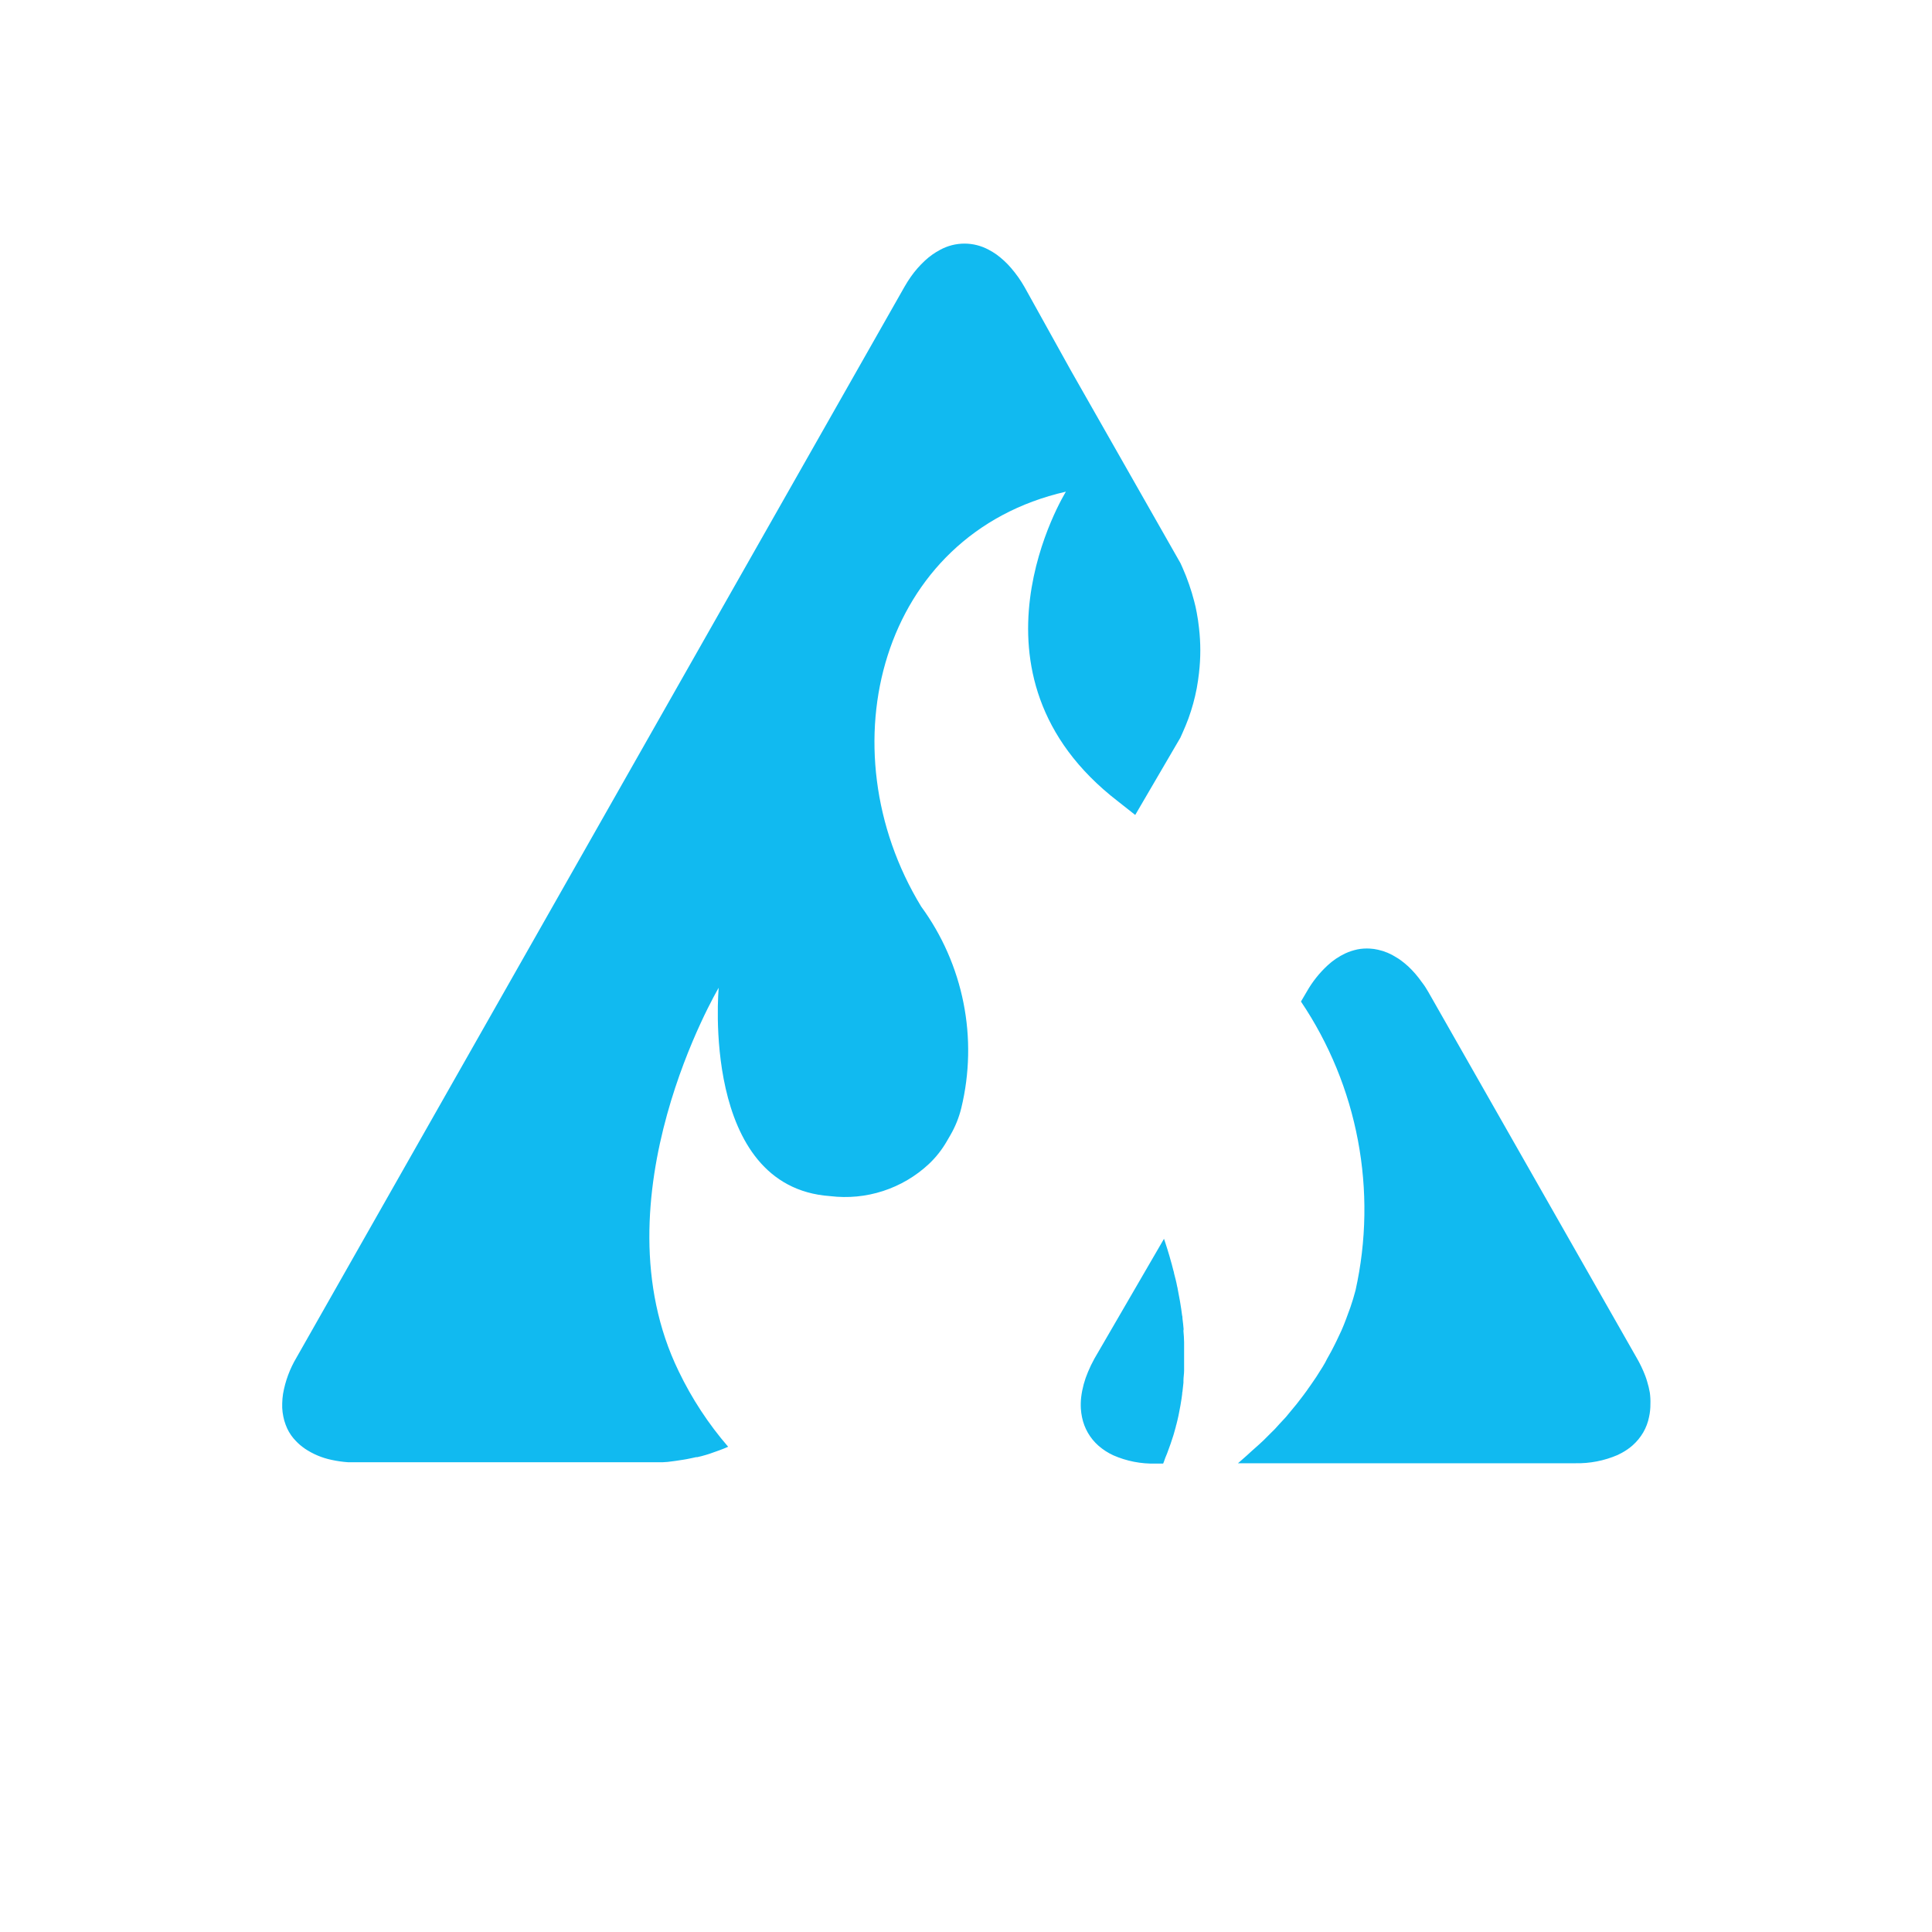 <svg viewBox="0 0 56 56" fill="none"
    xmlns="http://www.w3.org/2000/svg" height="100%">
    <path d="M45.66 42.413H35.883L35.938 42.366L36.15 42.179L36.281 42.059L36.49 41.873L36.622 41.751C36.695 41.68 36.767 41.607 36.84 41.533L36.952 41.422C37.034 41.326 37.133 41.227 37.221 41.129L37.273 41.073C37.378 40.947 37.48 40.823 37.582 40.699L37.664 40.593C37.735 40.5 37.806 40.41 37.875 40.313C37.91 40.264 37.941 40.214 37.979 40.165C38.035 40.081 38.097 39.997 38.153 39.911C38.188 39.855 38.223 39.799 38.259 39.743C38.312 39.66 38.38 39.555 38.414 39.488C38.447 39.421 38.48 39.36 38.514 39.301C38.564 39.215 38.61 39.127 38.655 39.038C38.687 38.971 38.721 38.912 38.748 38.851C38.793 38.755 38.837 38.663 38.88 38.571C38.906 38.505 38.936 38.446 38.958 38.385C39.001 38.278 39.041 38.17 39.08 38.061C39.1 38.005 39.121 37.955 39.139 37.901C39.196 37.736 39.246 37.572 39.291 37.4C39.609 35.971 39.632 34.492 39.36 33.053C39.089 31.614 38.527 30.245 37.709 29.03L37.877 28.744C38.038 28.46 38.242 28.203 38.481 27.982C38.634 27.84 38.807 27.723 38.996 27.634C39.109 27.582 39.227 27.544 39.349 27.518C39.467 27.495 39.587 27.488 39.707 27.495C39.787 27.499 39.867 27.511 39.945 27.529C40.135 27.571 40.315 27.647 40.478 27.753C40.524 27.779 40.568 27.808 40.61 27.84C40.683 27.894 40.753 27.952 40.82 28.013C40.966 28.151 41.097 28.303 41.212 28.468C41.281 28.556 41.343 28.65 41.398 28.748L47.438 39.355C47.535 39.521 47.618 39.695 47.687 39.874C47.708 39.93 47.728 39.986 47.743 40.042C47.776 40.148 47.802 40.256 47.821 40.365C47.836 40.474 47.842 40.585 47.838 40.695C47.839 40.821 47.826 40.947 47.799 41.07C47.768 41.228 47.711 41.379 47.631 41.518C47.549 41.658 47.446 41.784 47.325 41.892C47.228 41.977 47.122 42.051 47.009 42.112L46.887 42.174C46.5 42.341 46.081 42.422 45.66 42.413V42.413ZM34.308 38.528C34.299 38.424 34.288 38.319 34.274 38.212C34.276 38.182 34.272 38.151 34.263 38.123C34.248 38.005 34.231 37.885 34.21 37.764L34.199 37.699C34.181 37.592 34.159 37.484 34.138 37.373C34.134 37.344 34.129 37.315 34.12 37.287C34.098 37.162 34.064 37.036 34.032 36.914C34.029 36.885 34.022 36.857 34.012 36.83C33.984 36.715 33.952 36.599 33.918 36.482L33.898 36.41C33.859 36.275 33.816 36.14 33.771 36.002L33.739 35.907L31.723 39.379C31.653 39.505 31.591 39.634 31.536 39.766C31.437 39.998 31.37 40.243 31.339 40.494C31.326 40.606 31.323 40.718 31.329 40.83C31.334 40.914 31.346 40.998 31.363 41.08C31.428 41.4 31.595 41.689 31.839 41.904C31.969 42.018 32.115 42.112 32.272 42.184C32.656 42.352 33.072 42.433 33.49 42.423H33.714L33.733 42.379C33.762 42.291 33.789 42.219 33.822 42.145L33.833 42.117C33.859 42.05 33.883 41.977 33.908 41.911L33.93 41.85C33.956 41.774 33.98 41.695 34.007 41.617L34.022 41.568C34.042 41.499 34.063 41.428 34.081 41.357C34.084 41.334 34.09 41.312 34.098 41.291C34.12 41.208 34.139 41.123 34.158 41.037L34.171 40.971C34.186 40.896 34.201 40.822 34.214 40.747L34.225 40.681C34.241 40.592 34.254 40.5 34.266 40.407C34.265 40.382 34.268 40.356 34.275 40.332C34.286 40.249 34.295 40.164 34.303 40.078V40.022C34.303 39.921 34.322 39.824 34.322 39.724V38.989V38.908C34.322 38.796 34.311 38.684 34.302 38.572L34.308 38.528ZM26.701 26.277C23.901 21.68 25.511 15.479 30.896 14.251C30.896 14.251 27.616 19.54 32.408 23.23C32.576 23.36 32.74 23.491 32.905 23.622L34.213 21.383C34.233 21.338 34.254 21.293 34.274 21.247C34.337 21.108 34.395 20.967 34.448 20.824C34.551 20.54 34.631 20.249 34.688 19.952C34.714 19.805 34.738 19.655 34.754 19.504V19.501C34.804 19.07 34.804 18.636 34.754 18.205C34.739 18.056 34.716 17.906 34.688 17.757C34.668 17.645 34.643 17.533 34.614 17.427C34.572 17.262 34.522 17.1 34.466 16.938C34.41 16.775 34.348 16.617 34.279 16.462C34.258 16.416 34.239 16.37 34.218 16.326L31.043 10.745L29.698 8.323C29.587 8.127 29.457 7.943 29.31 7.772C29.184 7.624 29.04 7.491 28.883 7.376C28.81 7.325 28.734 7.279 28.656 7.238C28.441 7.122 28.2 7.061 27.956 7.061C27.711 7.061 27.471 7.122 27.256 7.238C27.095 7.323 26.945 7.428 26.812 7.552C26.659 7.694 26.521 7.851 26.401 8.022C26.336 8.114 26.274 8.213 26.214 8.318L8.596 39.347C8.402 39.672 8.269 40.029 8.204 40.402C8.19 40.493 8.182 40.584 8.18 40.676V40.808C8.184 40.892 8.195 40.976 8.212 41.059C8.227 41.138 8.249 41.216 8.278 41.292C8.293 41.33 8.308 41.367 8.324 41.404C8.388 41.541 8.475 41.666 8.582 41.773C8.617 41.811 8.655 41.846 8.694 41.88C8.741 41.92 8.79 41.957 8.84 41.992C9.074 42.148 9.335 42.258 9.61 42.315C9.769 42.35 9.931 42.373 10.094 42.384H19.2C19.299 42.381 19.398 42.372 19.496 42.356L19.586 42.344L19.803 42.311L19.892 42.296C19.988 42.277 20.08 42.259 20.178 42.236H20.211C20.295 42.219 20.379 42.195 20.462 42.171L20.56 42.141L20.746 42.075L20.842 42.041C20.932 42.008 21.02 41.974 21.106 41.935C20.534 41.273 20.052 40.538 19.673 39.749C17.227 34.724 20.832 28.63 20.832 28.63C20.832 28.63 20.294 34.406 24.061 34.67C24.578 34.733 25.102 34.683 25.596 34.522C26.091 34.361 26.544 34.094 26.924 33.739C27.13 33.545 27.306 33.321 27.447 33.075L27.549 32.899C27.691 32.654 27.797 32.39 27.864 32.115C28.106 31.116 28.128 30.076 27.927 29.068C27.726 28.059 27.308 27.107 26.701 26.277V26.277Z" fill="#11BAF0"></path>
</svg>